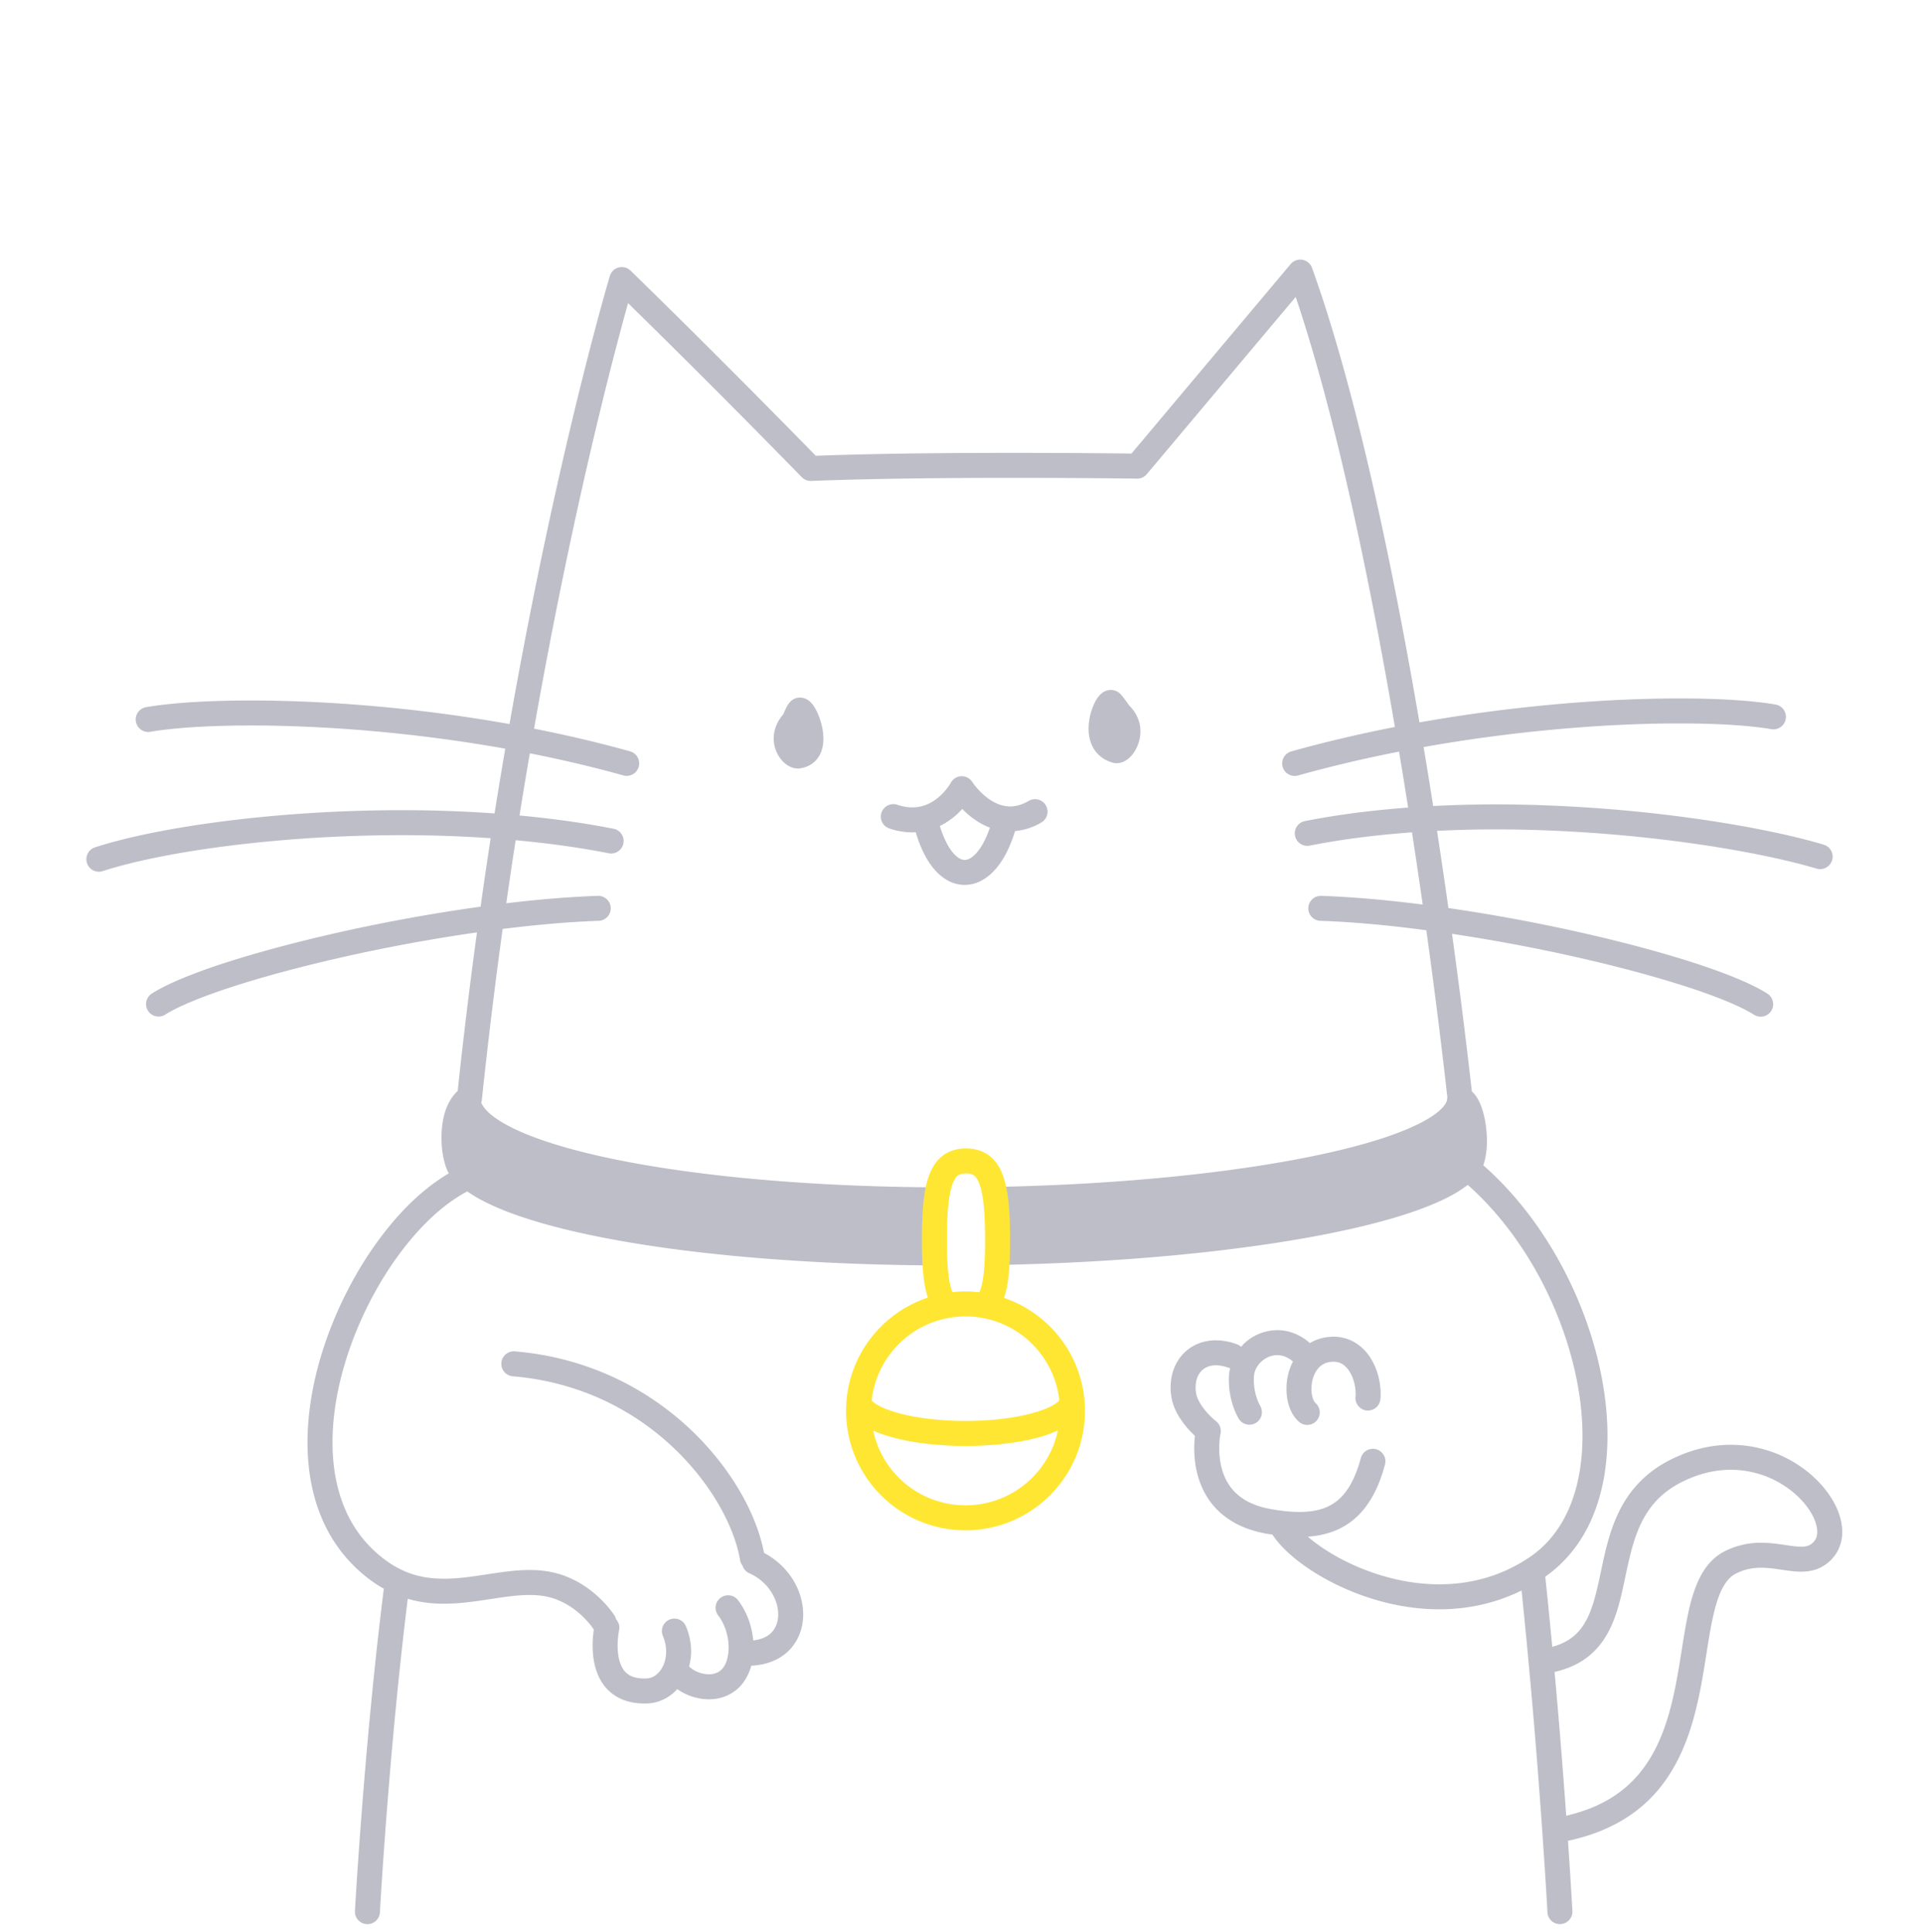 <svg xmlns="http://www.w3.org/2000/svg" width="200" height="201" fill="none"><g fill="#BEBEC9"><path d="M85.412 78.173c.17-.458.223-.909.224-1.34-.005-.924-.24-1.783-.532-2.495a4.95 4.95 0 0 0-.515-.96 2.371 2.371 0 0 0-.397-.44 1.678 1.678 0 0 0-.356-.232 1.462 1.462 0 0 0-.634-.147 1.401 1.401 0 0 0-.692.183c-.106.06-.19.124-.275.21-.213.219-.313.395-.411.564a5.75 5.75 0 0 0-.31.67l-.034.092c-.675.779-1.02 1.687-1.013 2.521.003.824.278 1.537.683 2.084.204.274.444.512.738.705.294.187.654.347 1.123.351.134 0 .279-.03.422-.066l.003.013c.027-.006.052-.018.079-.025.013-.004.025-.002.038-.006l-.002-.006c.332-.087.651-.224.924-.423.462-.333.77-.8.937-1.253ZM115.767 79.342c.117.032.22.046.342.046.54-.009.907-.22 1.19-.433.422-.331.712-.741.94-1.224a3.97 3.97 0 0 0 .37-1.663c.012-.9-.377-1.922-1.195-2.715a19.248 19.248 0 0 0-.28-.404c-.09-.125-.189-.26-.292-.393a4.308 4.308 0 0 0-.341-.397 1.325 1.325 0 0 0-.294-.22 1.402 1.402 0 0 0-.674-.172c-.249 0-.451.063-.601.13a1.744 1.744 0 0 0-.554.406c-.21.227-.344.447-.476.693a6.282 6.282 0 0 0-.685 2.794c.001.662.122 1.391.531 2.073.402.685 1.135 1.25 2.019 1.48ZM104.306 89.358c.498-.81.919-1.786 1.267-2.912a6.548 6.548 0 0 0 2.759-.91 1.3 1.3 0 0 0-1.317-2.241c-.759.443-1.388.584-1.954.587a3.478 3.478 0 0 1-1.512-.364c-.71-.337-1.343-.89-1.777-1.364a7.52 7.52 0 0 1-.498-.598l-.12-.169-.026-.037-.001-.002a1.298 1.298 0 0 0-2.244.08c-.007.016-.4.714-1.1 1.35-.349.32-.77.623-1.25.843-.48.219-1.017.359-1.648.36-.46 0-.976-.076-1.564-.272a1.3 1.3 0 1 0-.822 2.467 7.518 7.518 0 0 0 2.386.404c.12 0 .232-.014.348-.02.473 1.568 1.082 2.832 1.86 3.772.43.518.914.942 1.46 1.243a3.673 3.673 0 0 0 1.779.471 3.737 3.737 0 0 0 1.838-.5c.845-.479 1.543-1.23 2.136-2.188Zm-2.638-.765c-.28.341-.549.561-.773.687a1.137 1.137 0 0 1-.563.166 1.073 1.073 0 0 1-.525-.15c-.308-.166-.713-.536-1.113-1.183-.337-.542-.663-1.282-.946-2.195a7.72 7.72 0 0 0 2.332-1.775c.14.144.288.289.454.438.508.454 1.136.92 1.892 1.283.17.081.348.154.531.224-.387 1.122-.844 1.969-1.289 2.505Z"/><path d="M190.651 156.128c-.885-1.54-2.306-2.975-4.124-4.056a12.754 12.754 0 0 0-6.508-1.79c-1.971-.002-4.087.46-6.223 1.525-2.735 1.351-4.425 3.365-5.449 5.506-.776 1.605-1.212 3.275-1.569 4.868-.525 2.39-.905 4.617-1.721 6.203-.406.797-.895 1.433-1.565 1.945-.527.4-1.188.73-2.05.968a666.625 666.625 0 0 0-.728-7.298c2.22-1.558 3.841-3.687 4.885-6.138 1.093-2.56 1.585-5.463 1.586-8.515-.003-5.03-1.335-10.478-3.69-15.546-2.223-4.775-5.368-9.201-9.228-12.59.067-.19.126-.382.173-.577a8.69 8.69 0 0 0 .205-1.96c-.003-1.127-.163-2.278-.482-3.274-.162-.5-.36-.962-.654-1.387a3.034 3.034 0 0 0-.43-.488 676.464 676.464 0 0 0-2.062-16.389c4.312.645 8.677 1.466 12.754 2.383 4.307.968 8.295 2.037 11.551 3.089a58.202 58.202 0 0 1 4.275 1.546c1.201.497 2.165.976 2.803 1.383a1.3 1.3 0 1 0 1.396-2.193c-.843-.535-1.914-1.057-3.204-1.592-4.501-1.862-11.692-3.864-19.584-5.486a181.272 181.272 0 0 0-10.366-1.812 703.796 703.796 0 0 0-1.185-8.032c2.011-.098 4.03-.15 6.04-.15 6.829 0 13.541.527 19.37 1.302 5.827.774 10.781 1.8 14.051 2.773a1.3 1.3 0 1 0 .741-2.492c-3.467-1.03-8.512-2.069-14.449-2.858-5.935-.789-12.75-1.325-19.713-1.325-2.14 0-4.294.058-6.441.167-.319-2.03-.65-4.076-.993-6.132 9.927-1.767 19.439-2.46 26.584-2.459 4.119 0 7.463.232 9.575.599a1.3 1.3 0 0 0 .443-2.562c-2.363-.407-5.796-.635-10.018-.636-7.301 0-16.932.7-27.017 2.495-.274-1.6-.554-3.203-.841-4.805-2.839-15.777-6.329-31.35-10.333-42.478a1.302 1.302 0 0 0-2.219-.396l-16.56 19.715c-1.647-.021-6.444-.074-12.331-.074-6.441 0-14.165.064-20.5.304C73.479 35.79 65.58 28.152 65.574 28.146a1.305 1.305 0 0 0-1.233-.323 1.305 1.305 0 0 0-.916.885c-.01.037-5.425 18.135-10.434 46.607-9.956-1.78-19.516-2.45-26.888-2.452-4.633.001-8.39.26-10.91.693a1.3 1.3 0 1 0 .443 2.563c2.27-.394 5.94-.657 10.467-.656 7.221-.002 16.657.663 26.445 2.413-.375 2.19-.747 4.433-1.113 6.735-3.21-.229-6.44-.34-9.627-.34-6.536 0-12.872.436-18.39 1.135-5.52.7-10.211 1.655-13.518 2.726a1.3 1.3 0 1 0 .802 2.473c3.056-.993 7.64-1.937 13.043-2.62 5.406-.685 11.643-1.115 18.063-1.115 3.056 0 6.153.105 9.223.318-.358 2.32-.708 4.698-1.05 7.12a181.9 181.9 0 0 0-14.733 2.673c-4.372.984-8.425 2.068-11.78 3.152a60.112 60.112 0 0 0-4.47 1.618c-1.29.535-2.362 1.057-3.205 1.592a1.3 1.3 0 1 0 1.396 2.194c.638-.408 1.602-.887 2.803-1.384 4.22-1.751 11.34-3.749 19.112-5.341a177.632 177.632 0 0 1 10.502-1.827 560.505 560.505 0 0 0-2.005 16.491c-.643.605-1.05 1.362-1.298 2.138-.281.89-.386 1.825-.387 2.721 0 .828.091 1.621.255 2.323.082.351.182.679.31.987.059.139.124.273.197.406-1.771 1.044-3.472 2.464-5.056 4.191-2.723 2.973-5.114 6.79-6.844 10.926-1.727 4.136-2.794 8.591-2.796 12.859 0 2.818.47 5.56 1.553 8.048a15.356 15.356 0 0 0 5.197 6.428c.393.283.79.525 1.188.748-2.052 16.264-3.003 33.501-3.004 33.517a1.3 1.3 0 1 0 2.596.144l.045-.776c.207-3.461 1.129-17.94 2.852-31.833 1.28.373 2.551.514 3.769.51 1.666-.001 3.252-.242 4.741-.468 1.49-.228 2.885-.44 4.15-.438.957 0 1.832.116 2.656.411 1.3.462 2.322 1.262 3.012 1.953.345.344.605.659.774.88.084.11.146.198.184.253l.039.059.006.01.001-.001c.005.009.014.013.02.022a11.45 11.45 0 0 0-.125 1.671c.007 1.109.15 2.509.938 3.787a4.562 4.562 0 0 0 1.733 1.624c.759.405 1.675.617 2.714.616.105 0 .204-.003.3-.006h.01c1.239-.045 2.332-.633 3.11-1.489a5.757 5.757 0 0 0 3.29 1.058c.635 0 1.293-.118 1.916-.4a4.256 4.256 0 0 0 1.654-1.337 5.24 5.24 0 0 0 .831-1.757c1.665-.074 3.069-.676 4.006-1.671.96-1.011 1.4-2.345 1.397-3.668-.007-2.454-1.455-5.004-4.074-6.399-.362-1.902-1.138-3.981-2.336-6.102-1.906-3.368-4.847-6.819-8.795-9.57-3.945-2.75-8.905-4.791-14.78-5.287a1.3 1.3 0 0 0-.22 2.591c7.198.611 12.82 3.713 16.814 7.53 1.994 1.908 3.575 3.994 4.718 6.016 1.145 2.021 1.848 3.982 2.11 5.593.035.212.13.393.25.554.11.338.346.632.695.789 2.007.89 3.025 2.763 3.018 4.285-.003.773-.242 1.412-.683 1.877-.389.404-.985.72-1.913.829-.13-1.455-.636-2.944-1.595-4.198a1.3 1.3 0 0 0-2.06 1.586c.716.919 1.098 2.21 1.093 3.354.006.903-.243 1.685-.556 2.089a1.646 1.646 0 0 1-.648.528 2.045 2.045 0 0 1-.842.168 3.186 3.186 0 0 1-1.271-.285 3.031 3.031 0 0 1-.792-.523c.127-.496.213-1.01.213-1.547 0-.864-.174-1.766-.545-2.651a1.3 1.3 0 0 0-2.397 1.007c.24.571.342 1.128.342 1.644.001.827-.27 1.548-.66 2.032-.396.486-.86.732-1.388.756l-.212.004c-.698-.001-1.16-.136-1.493-.312-.488-.264-.779-.651-.998-1.218-.213-.558-.296-1.265-.294-1.897a8.943 8.943 0 0 1 .132-1.509l.016-.082.003-.016c.093-.424-.05-.829-.317-1.129-.032-.112-.057-.225-.121-.328-.04-.062-.492-.787-1.373-1.669-.881-.88-2.198-1.925-3.975-2.562-1.175-.421-2.367-.563-3.533-.563-1.544.001-3.056.243-4.54.468-1.484.227-2.94.439-4.35.438-2.031-.008-3.934-.403-5.933-1.824a12.737 12.737 0 0 1-4.326-5.354c-.914-2.093-1.337-4.476-1.337-7.008-.005-5.107 1.742-10.791 4.41-15.612 1.331-2.412 2.89-4.609 4.547-6.417 1.64-1.792 3.382-3.194 5.064-4.067.3.208.613.412.953.609 1.837 1.058 4.274 1.985 7.263 2.819 8.95 2.488 22.882 4.096 39.231 4.255a1.3 1.3 0 0 0 1.313-1.288c.002-.248.215-5.146.218-5.519a1.3 1.3 0 0 0-1.287-1.311v-.001c-13.565-.124-25.404-1.342-33.768-3.209-4.177-.93-7.49-2.032-9.652-3.179-1.08-.569-1.866-1.151-2.325-1.659-.277-.308-.423-.561-.503-.783.018-.067.054-.126.062-.197a557.681 557.681 0 0 1 2.17-17.841c3.505-.439 6.911-.743 10.012-.846a1.3 1.3 0 0 0-.086-2.598c-2.991.1-6.225.374-9.548.773.318-2.228.642-4.417.974-6.559 3.323.306 6.593.748 9.711 1.363a1.3 1.3 0 0 0 .503-2.55c-3.168-.625-6.467-1.073-9.81-1.386.352-2.21.709-4.361 1.07-6.467 3.252.642 6.525 1.403 9.753 2.307a1.3 1.3 0 0 0 .701-2.503c-3.32-.93-6.68-1.71-10.012-2.367a550.202 550.202 0 0 1 4.43-22.475c1.65-7.526 3.137-13.5 4.21-17.587.465-1.771.847-3.165 1.136-4.202A1167.03 1167.03 0 0 1 83.39 49.637c.256.263.615.405.982.39 6.37-.255 14.36-.322 20.975-.322 3.644 0 6.873.02 9.19.04 2.317.021 3.717.041 3.721.041.39.006.763-.165 1.014-.463l15.486-18.435c3.61 10.706 6.833 25.22 9.473 39.91.288 1.606.568 3.215.843 4.82-3.581.7-7.199 1.54-10.773 2.54a1.3 1.3 0 0 0 .701 2.504 135.449 135.449 0 0 1 10.506-2.479c.325 1.95.639 3.892.943 5.819-3.649.272-7.254.719-10.706 1.4a1.3 1.3 0 1 0 .503 2.55c3.395-.67 6.971-1.11 10.604-1.373.391 2.543.764 5.054 1.114 7.509-3.684-.47-7.28-.795-10.58-.905a1.3 1.3 0 0 0-.086 2.598c3.404.113 7.175.47 11.043.98a670.634 670.634 0 0 1 2.186 17.348c-.005.049-.016.096-.016.145a.96.96 0 0 1-.114.432c-.158.332-.582.818-1.319 1.325-1.282.897-3.443 1.839-6.253 2.688-4.221 1.28-9.912 2.387-16.527 3.209-6.617.823-14.164 1.365-22.133 1.538-.717.015-.555 8.136.163 8.121v-.001c12.017-.252 23.113-1.289 31.777-2.853 4.334-.782 8.059-1.695 11.012-2.725 1.477-.516 2.763-1.061 3.845-1.648a12.34 12.34 0 0 0 1.687-1.091c3.495 3.093 6.421 7.202 8.488 11.648 2.215 4.757 3.449 9.881 3.447 14.449 0 2.772-.453 5.333-1.377 7.494-.927 2.163-2.305 3.925-4.219 5.199-3 1.99-6.181 2.753-9.287 2.756-3.542.003-6.977-1.018-9.716-2.381-1.369-.68-2.562-1.443-3.501-2.187-.166-.131-.315-.261-.465-.391a9.693 9.693 0 0 0 2.087-.36 7.434 7.434 0 0 0 3.677-2.417c1-1.202 1.735-2.765 2.258-4.722a1.3 1.3 0 1 0-2.512-.671c-.611 2.282-1.468 3.639-2.462 4.44a4.857 4.857 0 0 1-1.698.877c-.644.191-1.385.286-2.228.286-.884 0-1.878-.105-2.97-.299-1.25-.223-2.175-.609-2.879-1.07-1.05-.693-1.643-1.563-2.013-2.503-.366-.937-.477-1.939-.475-2.742 0-.468.035-.865.07-1.138.018-.136.035-.241.047-.308l.013-.071.003-.012h-.001a1.301 1.301 0 0 0-.472-1.302 8.338 8.338 0 0 1-1.042-1.024c-.512-.59-.968-1.366-1.036-1.954a3.753 3.753 0 0 1-.039-.534c.003-.777.246-1.33.593-1.7.353-.365.826-.592 1.518-.598.373 0 .81.074 1.302.259.059.022.119.016.179.029-.049.221-.101.441-.118.673a8.61 8.61 0 0 0-.019.573c.008 2.387.989 3.948 1.059 4.068a1.3 1.3 0 0 0 2.204-1.377l.001-.001c-.026-.036-.671-1.158-.664-2.69 0-.128.004-.26.013-.394.037-.558.321-1.113.777-1.53.455-.417 1.054-.667 1.648-.665.519.005 1.056.17 1.637.665-.04.078-.089.153-.125.231a6.31 6.31 0 0 0-.558 2.614c.001.643.094 1.268.295 1.853.203.581.514 1.136 1.021 1.578a1.3 1.3 0 1 0 1.696-1.971c-.048-.038-.17-.192-.26-.458a3.116 3.116 0 0 1-.152-1.002c-.004-.691.201-1.444.559-1.948a2.02 2.02 0 0 1 .632-.599c.249-.145.541-.246.939-.275l.016-.001.143-.006c.385.003.662.093.925.25.388.233.747.675.999 1.253.253.571.385 1.257.383 1.83 0 .112-.005.219-.013.32a1.3 1.3 0 1 0 2.59.226v-.001c.016-.18.023-.362.023-.545-.006-1.25-.332-2.61-1.093-3.785a4.9 4.9 0 0 0-1.535-1.517 4.34 4.34 0 0 0-2.617-.617v-.001l-.007.001h-.008v.001a4.689 4.689 0 0 0-2.066.628c-.013.007-.022.017-.034.024-.007-.005-.009-.013-.015-.019-1.014-.899-2.226-1.334-3.375-1.329a5.064 5.064 0 0 0-3.402 1.346c-.13.118-.24.257-.357.388a1.297 1.297 0 0 0-.407-.254 6.314 6.314 0 0 0-2.216-.425c-1.325-.006-2.558.507-3.406 1.412-.854.9-1.308 2.145-1.305 3.486 0 .292.021.59.063.892.216 1.447 1.013 2.553 1.697 3.356.283.326.543.583.769.796a11.57 11.57 0 0 0-.072 1.299c.003 1.366.226 3.253 1.319 5.025a7.69 7.69 0 0 0 2.343 2.394c1.028.675 2.305 1.182 3.85 1.456.212.038.413.056.621.088l.002.004c.574.895 1.434 1.771 2.531 2.644 1.646 1.302 3.834 2.57 6.374 3.528 2.538.957 5.428 1.6 8.457 1.601 2.802.002 5.729-.573 8.547-1.953a762.811 762.811 0 0 1 1.993 22.796c.236 3.252.411 5.921.526 7.777.115 1.856.17 2.892.17 2.895a1.3 1.3 0 0 0 2.597-.139c-.001-.006-.149-2.769-.458-7.301 4.404-.926 7.51-2.946 9.581-5.539 1.648-2.052 2.666-4.408 3.364-6.784 1.044-3.564 1.395-7.21 1.957-10.098.276-1.442.608-2.687 1.04-3.599.215-.458.452-.83.705-1.12.255-.29.522-.501.836-.659.927-.461 1.761-.596 2.618-.599.661 0 1.328.089 2.012.191.684.099 1.381.216 2.129.218.563.001 1.168-.072 1.767-.315a4.058 4.058 0 0 0 1.619-1.218c.62-.752.9-1.694.895-2.608-.003-1.1-.362-2.184-.949-3.212Zm-1.958 4.173c-.219.262-.39.373-.585.456-.196.08-.444.124-.789.124-.452.002-1.05-.085-1.749-.19-.699-.103-1.502-.218-2.392-.219a8.254 8.254 0 0 0-3.783.875c-1.138.567-1.954 1.515-2.522 2.585-.994 1.884-1.399 4.211-1.814 6.73-.602 3.775-1.177 7.978-2.952 11.364-.886 1.696-2.051 3.19-3.678 4.4-1.423 1.056-3.214 1.905-5.535 2.438a804.107 804.107 0 0 0-1.211-14.953c1.171-.271 2.186-.69 3.031-1.26a7.613 7.613 0 0 0 2.054-2.058c.927-1.365 1.42-2.911 1.807-4.476.571-2.351.919-4.786 1.763-6.878.419-1.047.952-2.006 1.682-2.859.732-.853 1.662-1.61 2.935-2.245 1.796-.894 3.494-1.252 5.064-1.254a10.194 10.194 0 0 1 6.517 2.372c.808.678 1.443 1.44 1.859 2.167.42.728.609 1.416.605 1.92-.004.429-.107.711-.307.961Z"/></g><path fill="#FFE632" d="M104.424 135.004c.22-.642.362-1.361.46-2.197.12-1.054.168-2.294.168-3.783-.009-2.976-.149-5.123-.749-6.775-.304-.822-.762-1.553-1.451-2.065-.687-.514-1.54-.731-2.384-.726-.844-.005-1.697.212-2.384.726-.514.381-.907.894-1.193 1.467-.429.864-.66 1.87-.808 3.078-.145 1.208-.199 2.623-.2 4.295.001 1.489.05 2.729.17 3.783.095.823.233 1.532.447 2.165-4.939 1.643-8.503 6.292-8.504 11.782 0 6.861 5.561 12.421 12.422 12.422 6.861-.001 12.422-5.561 12.423-12.422-.001-5.458-3.525-10.082-8.417-11.75Zm-5.789-2.493c-.103-.9-.151-2.056-.151-3.487-.009-2.864.194-4.849.586-5.87.193-.515.393-.755.564-.881.172-.123.379-.21.834-.215.454.005.662.092.834.215.13.097.27.25.419.544.222.437.427 1.183.55 2.224.127 1.041.182 2.37.181 3.983 0 1.43-.048 2.587-.152 3.487-.1.891-.261 1.525-.433 1.912a12.373 12.373 0 0 0-1.449-.092c-.458 0-.91.029-1.356.078-.17-.389-.327-1.016-.427-1.898Zm-5.162 7.297a9.789 9.789 0 0 1 6.945-2.877 9.79 9.79 0 0 1 6.946 2.877 9.796 9.796 0 0 1 2.814 5.857c-.107.13-.379.366-.836.597-.796.416-2.068.82-3.61 1.097-1.545.279-3.368.443-5.314.443-2.69.001-5.149-.316-6.955-.811-.902-.245-1.64-.537-2.138-.821-.359-.196-.568-.391-.666-.504a9.79 9.79 0 0 1 2.814-5.858Zm13.891 13.891a9.782 9.782 0 0 1-6.946 2.877 9.78 9.78 0 0 1-6.945-2.877 9.796 9.796 0 0 1-2.658-4.89c1.02.453 2.237.806 3.636 1.073 1.765.333 3.797.519 5.967.52 2.79-.001 5.35-.308 7.412-.841.821-.214 1.54-.476 2.197-.769a9.802 9.802 0 0 1-2.663 4.907Z"/></svg>